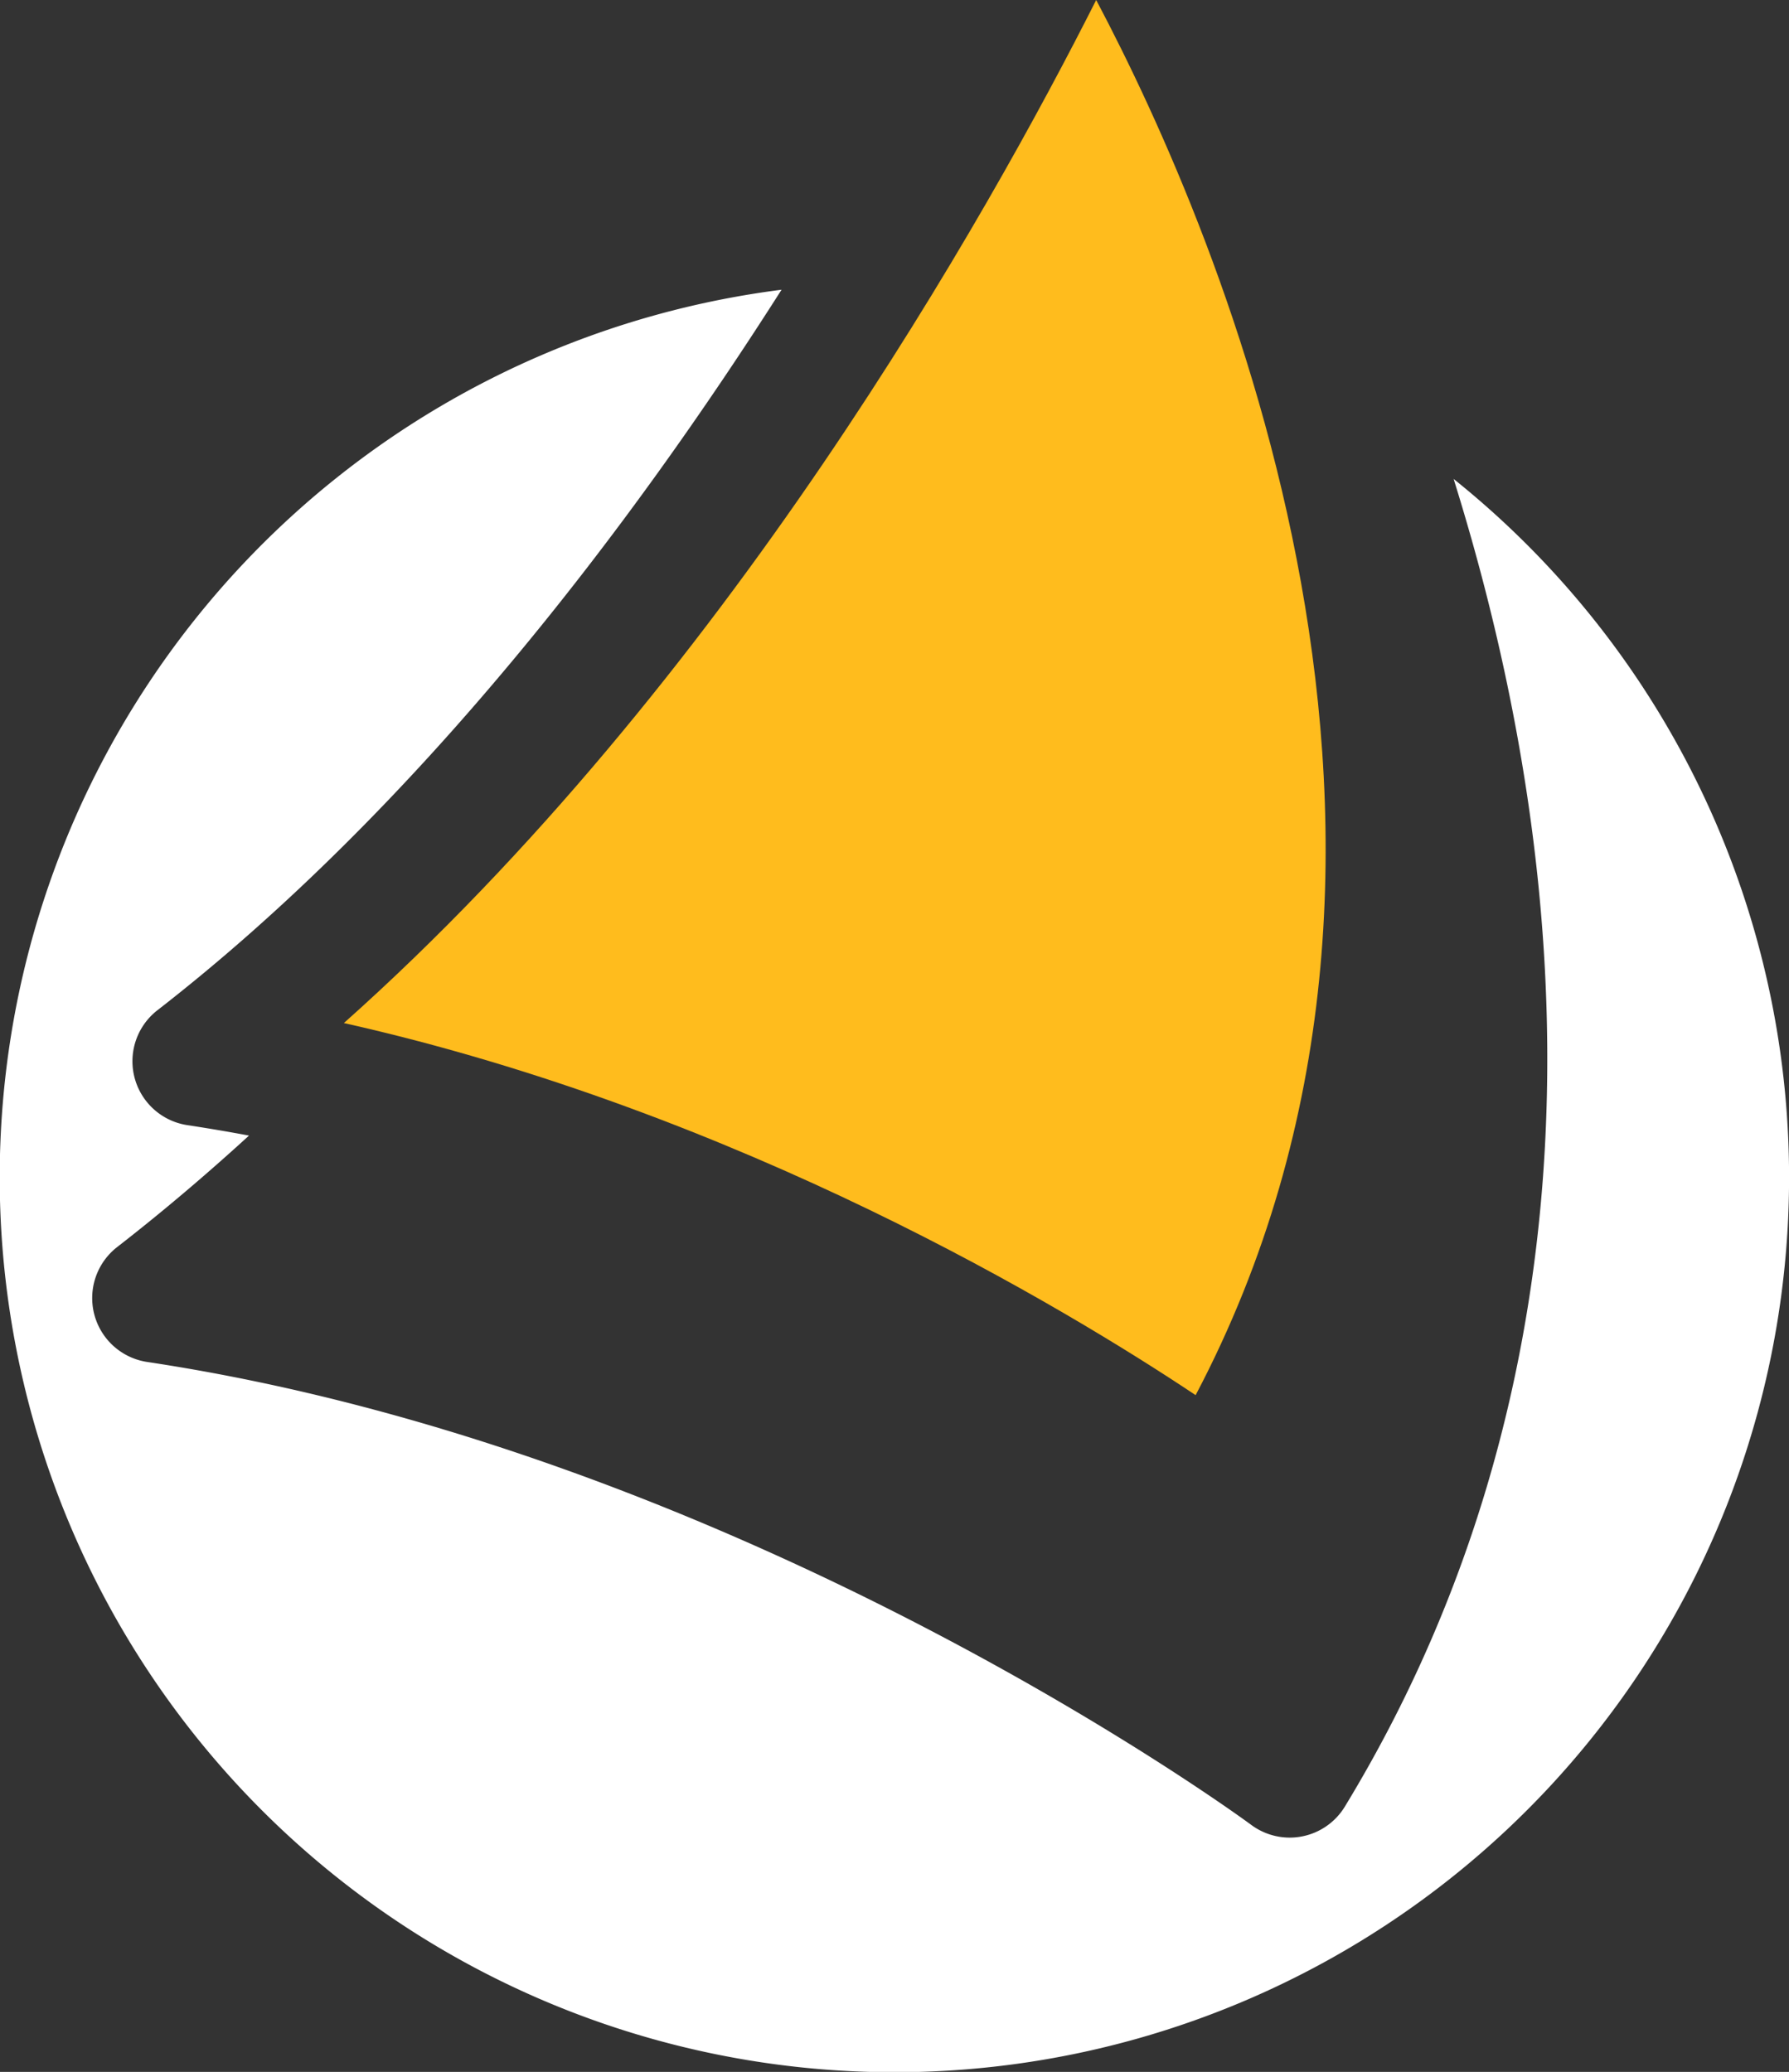 <svg xmlns="http://www.w3.org/2000/svg" viewBox="-20850 -23940 89.686 103.852">
  <rect x="-20850" y="-23940" width="89.686" height="103.852" fill="#333333" stroke="none"/>
  <defs>
    <style>
      .cls-1 {
        fill: #ffffff;
      }

      .cls-2 {
        fill: #FFBC1D;
      }
    </style>
  </defs>
  <g id="Lightsail_Logo_Single" transform="translate(-20850 -23940)">
    <path id="Path_9" data-name="Path 9" class="cls-1" d="M72.875,39.781q.464,1.486.9,3.028c6.694,23.715,4.5,45.674-6.352,63.508a3.231,3.231,0,0,1-2.149,1.5,3.164,3.164,0,0,1-.617.06,3.24,3.24,0,0,1-1.936-.642c-.25-.186-25.383-18.693-55.346-23.2a3.238,3.238,0,0,1-1.5-5.76c2.268-1.762,4.471-3.634,6.608-5.586q-1.526-.286-3.071-.521A3.238,3.238,0,0,1,7.9,66.4C20.951,56.265,31.63,42.157,39.18,30.292a44.852,44.852,0,1,0,33.7,9.489Z" transform="translate(0 -15.769)"/>
    <path id="Path_10" data-name="Path 10" class="cls-2" d="M35.958,51.279c19.876,4.458,36.2,14.316,42.7,18.651C93.071,42.576,79.99,11.946,73.673,0,68.278,10.693,55.079,34.248,35.958,51.279Z" transform="translate(-18.719)"/>
  </g>
</svg>
